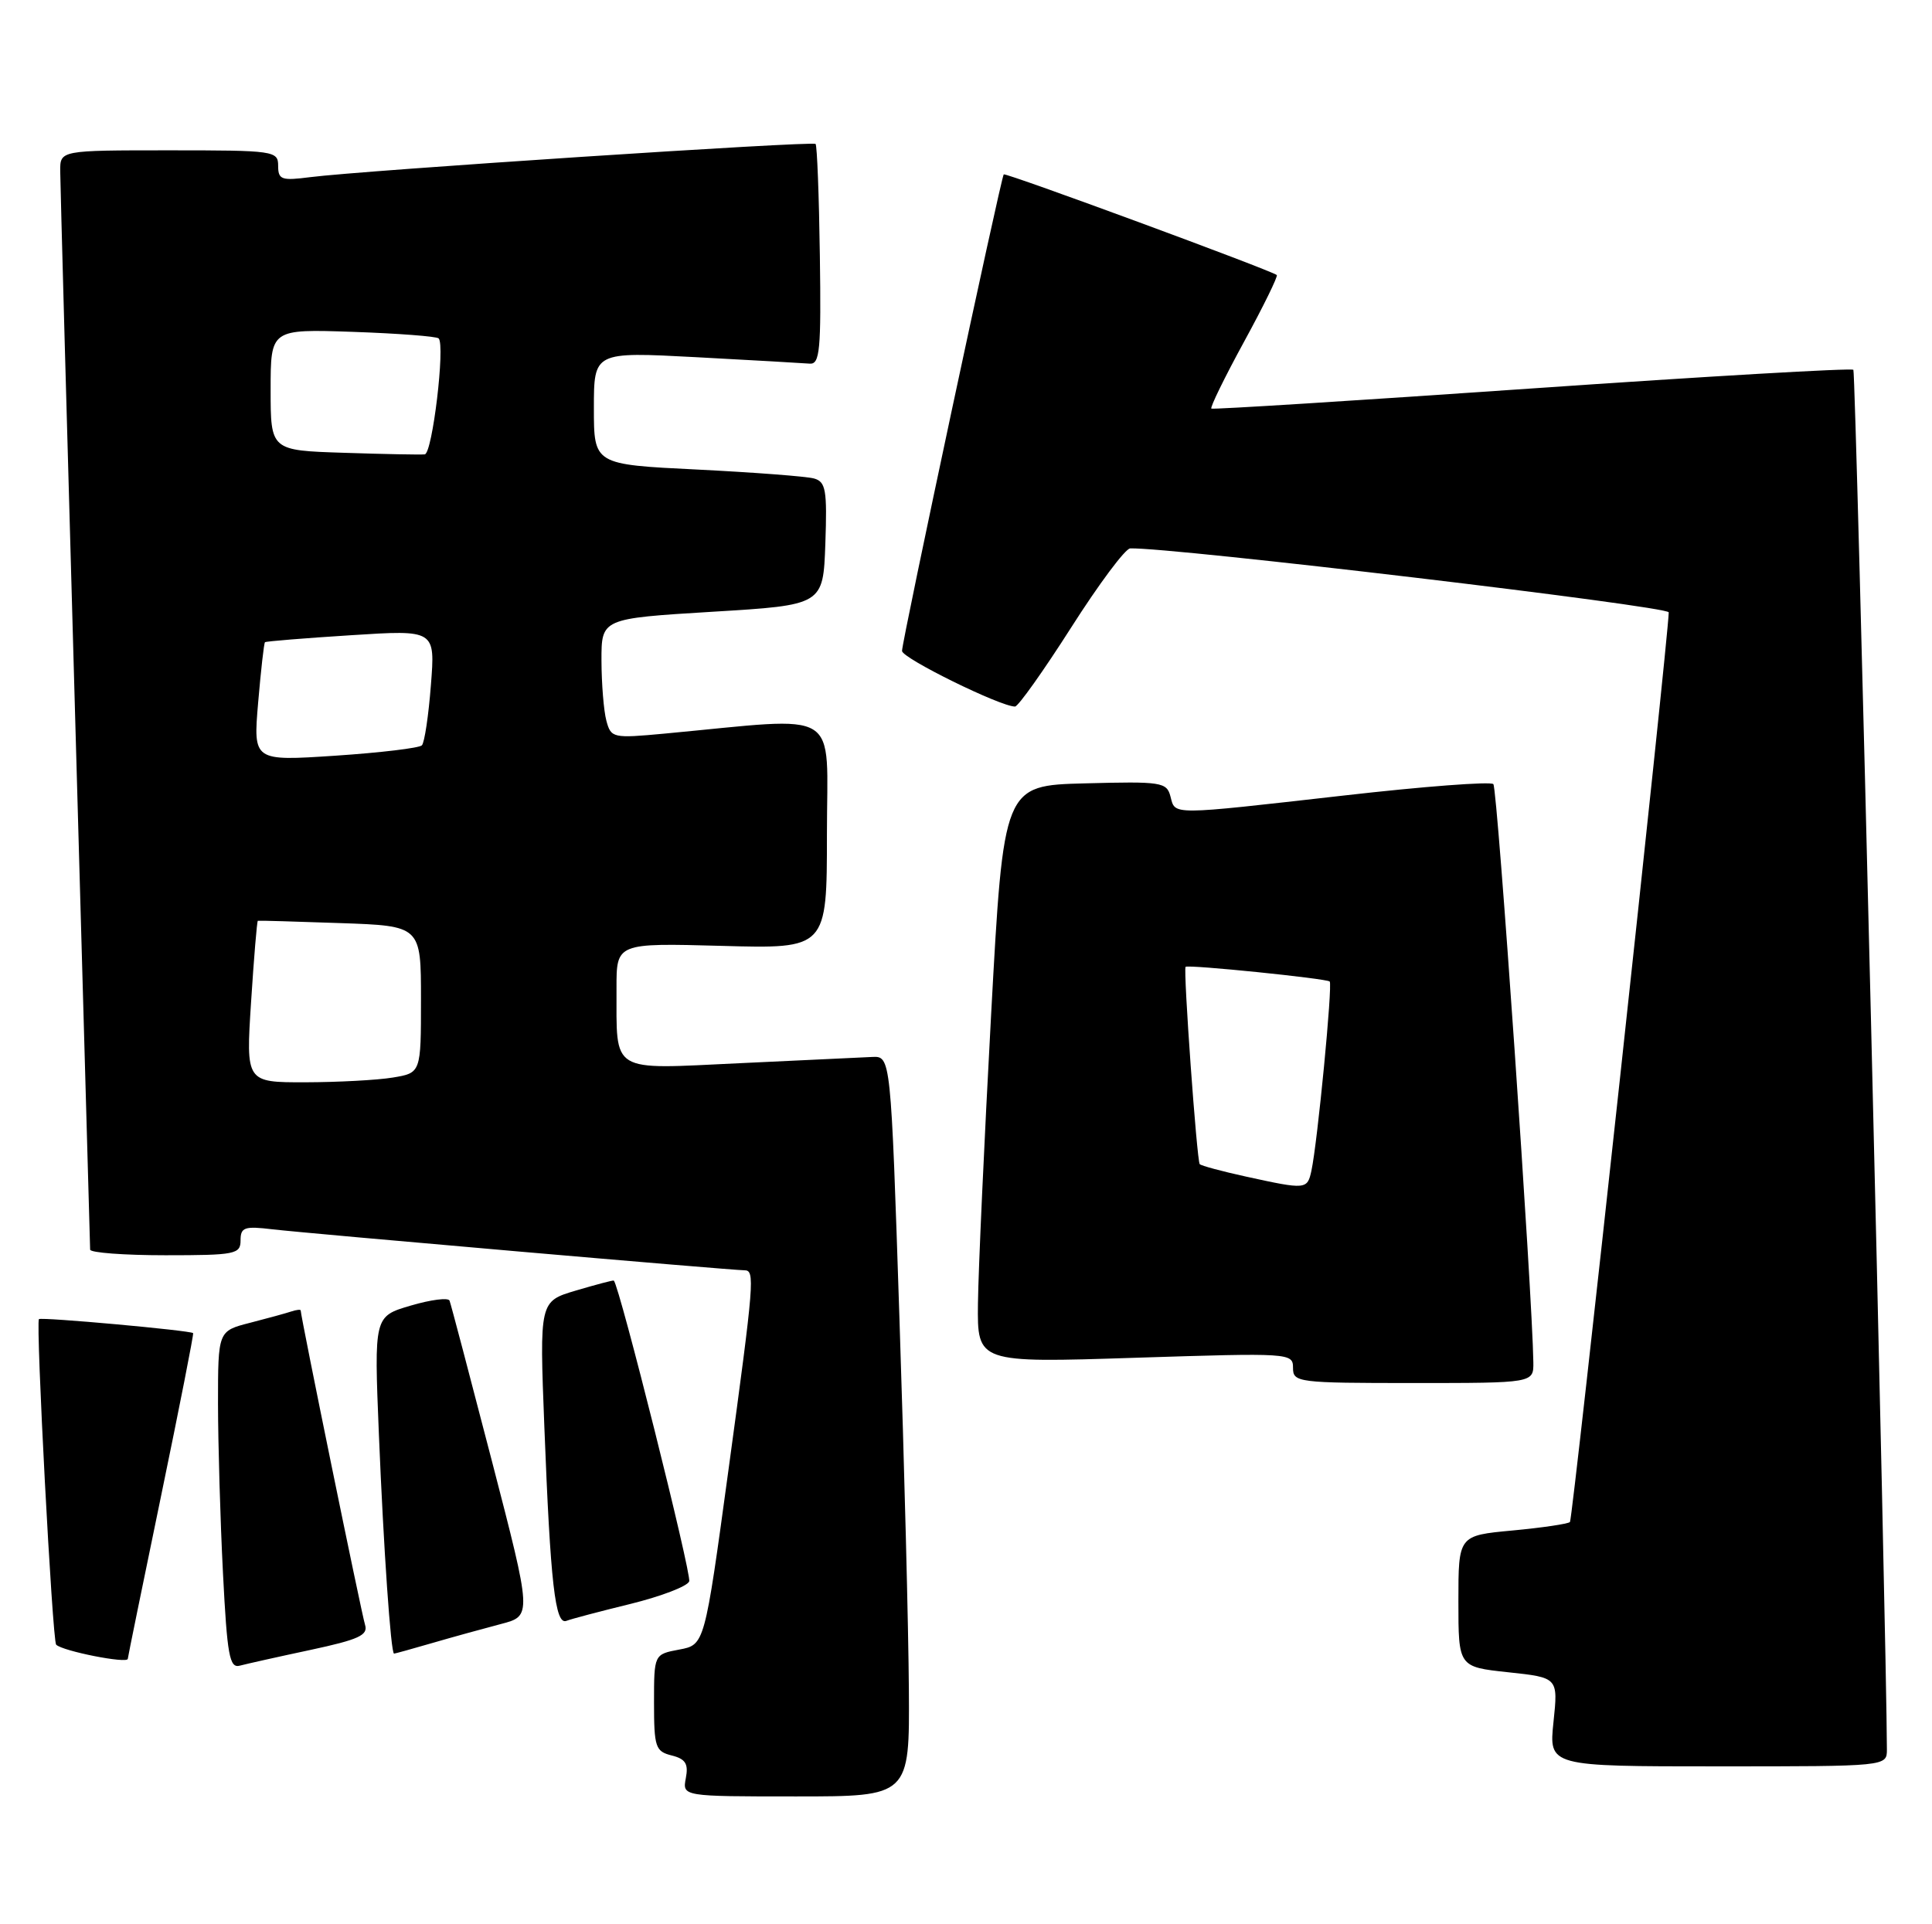 <?xml version="1.0" encoding="UTF-8" standalone="no"?>
<!DOCTYPE svg PUBLIC "-//W3C//DTD SVG 1.1//EN" "http://www.w3.org/Graphics/SVG/1.1/DTD/svg11.dtd" >
<svg xmlns="http://www.w3.org/2000/svg" xmlns:xlink="http://www.w3.org/1999/xlink" version="1.1" viewBox="0 0 257 256">
 <g >
 <path fill="currentColor"
d=" M 120.90 224.75 C 120.85 216.91 120.29 194.75 119.65 175.50 C 118.50 140.50 118.50 140.50 116.00 140.62 C 114.62 140.68 106.70 141.05 98.39 141.45 C 80.99 142.27 82.04 142.91 82.01 131.48 C 82.00 125.46 82.00 125.46 96.00 125.84 C 110.00 126.23 110.00 126.23 110.00 110.97 C 110.00 93.94 112.31 95.37 88.40 97.60 C 81.52 98.24 81.28 98.19 80.66 95.88 C 80.31 94.57 80.02 90.98 80.01 87.89 C 80.00 82.29 80.00 82.29 94.75 81.39 C 109.50 80.50 109.50 80.50 109.79 72.33 C 110.04 65.19 109.85 64.10 108.29 63.66 C 107.31 63.38 100.31 62.85 92.75 62.47 C 79.00 61.80 79.00 61.80 79.00 54.30 C 79.00 46.80 79.00 46.80 92.58 47.52 C 100.06 47.92 106.86 48.31 107.72 48.38 C 109.06 48.48 109.24 46.56 109.06 34.01 C 108.95 26.04 108.69 19.36 108.49 19.15 C 108.08 18.74 48.04 22.69 41.25 23.57 C 37.45 24.06 37.00 23.91 37.00 22.06 C 37.00 20.07 36.48 20.00 22.50 20.00 C 8.00 20.00 8.00 20.00 8.01 22.75 C 8.02 24.26 8.91 57.00 10.00 95.50 C 11.09 134.00 11.98 165.84 11.99 166.25 C 11.99 166.66 16.50 167.00 22.00 167.00 C 31.30 167.00 32.00 166.86 32.00 165.02 C 32.00 163.28 32.51 163.10 36.25 163.55 C 40.73 164.08 97.33 169.00 99.02 169.00 C 100.45 169.00 100.35 170.28 96.89 195.66 C 93.73 218.83 93.73 218.83 90.36 219.46 C 87.00 220.09 87.00 220.09 87.00 226.53 C 87.00 232.45 87.19 233.01 89.35 233.55 C 91.19 234.01 91.60 234.66 91.23 236.57 C 90.77 239.00 90.77 239.00 105.88 239.00 C 121.00 239.00 121.00 239.00 120.90 224.75 Z  M 251.00 232.75 C 250.97 218.27 246.87 49.54 246.54 49.20 C 246.29 48.95 227.05 50.07 203.79 51.68 C 180.53 53.29 161.34 54.50 161.14 54.36 C 160.94 54.22 162.89 50.23 165.48 45.48 C 168.07 40.74 170.03 36.73 169.84 36.59 C 168.98 35.92 133.75 22.93 133.52 23.20 C 133.14 23.66 119.97 85.34 119.99 86.60 C 120.00 87.57 133.06 94.00 135.02 94.00 C 135.44 94.00 138.80 89.27 142.48 83.50 C 146.16 77.72 149.69 72.98 150.34 72.96 C 155.69 72.78 222.00 80.66 221.98 81.47 C 221.89 85.30 209.21 202.12 208.84 202.49 C 208.59 202.74 205.15 203.25 201.19 203.62 C 194.00 204.29 194.00 204.29 194.00 213.03 C 194.00 221.77 194.00 221.77 200.63 222.48 C 207.27 223.19 207.27 223.19 206.65 229.09 C 206.03 235.00 206.03 235.00 228.52 235.00 C 251.00 235.00 251.00 235.00 251.00 232.75 Z  M 41.29 219.51 C 47.73 218.13 48.99 217.55 48.56 216.17 C 48.10 214.73 40.00 175.14 40.00 174.35 C 40.00 174.19 39.44 174.25 38.75 174.48 C 38.06 174.71 35.59 175.39 33.25 175.99 C 29.00 177.08 29.00 177.08 29.00 186.79 C 29.01 192.13 29.30 202.25 29.66 209.27 C 30.22 220.28 30.53 221.98 31.91 221.60 C 32.78 221.37 37.01 220.42 41.29 219.51 Z  M 17.00 220.69 C 17.00 220.52 19.00 210.74 21.44 198.96 C 23.88 187.18 25.79 177.46 25.69 177.36 C 25.32 177.00 5.50 175.20 5.18 175.50 C 4.73 175.93 6.97 218.30 7.47 218.81 C 8.33 219.67 17.00 221.38 17.00 220.69 Z  M 57.57 218.57 C 60.28 217.78 64.36 216.66 66.64 216.06 C 70.77 214.98 70.77 214.98 65.44 194.40 C 62.50 183.08 59.97 173.46 59.80 173.04 C 59.64 172.61 57.31 172.91 54.63 173.70 C 49.76 175.13 49.76 175.13 50.40 190.81 C 51.03 206.13 51.99 220.00 52.42 220.00 C 52.54 220.00 54.86 219.36 57.57 218.57 Z  M 83.86 213.39 C 87.91 212.39 91.43 211.05 91.68 210.39 C 92.03 209.49 82.38 170.99 81.65 170.37 C 81.57 170.30 79.31 170.90 76.63 171.69 C 71.76 173.13 71.76 173.13 72.41 189.81 C 73.22 210.71 73.85 216.24 75.35 215.64 C 75.98 215.39 79.81 214.38 83.86 213.39 Z  M 203.97 181.25 C 203.85 172.24 199.20 104.87 198.65 104.32 C 198.28 103.95 189.33 104.63 178.74 105.84 C 155.45 108.48 156.36 108.47 155.70 105.97 C 155.20 104.05 154.51 103.95 144.33 104.22 C 133.50 104.50 133.50 104.50 131.84 135.00 C 130.93 151.78 130.14 169.06 130.09 173.41 C 130.00 181.32 130.00 181.32 151.00 180.64 C 171.62 179.98 172.00 180.00 172.00 181.98 C 172.00 183.92 172.62 184.00 188.00 184.00 C 204.00 184.00 204.00 184.00 203.97 181.25 Z  M 33.40 133.29 C 33.78 127.40 34.18 122.54 34.30 122.50 C 34.41 122.46 39.34 122.60 45.25 122.81 C 56.00 123.18 56.00 123.18 56.00 132.96 C 56.00 142.74 56.00 142.74 52.25 143.36 C 50.19 143.70 44.95 143.98 40.60 143.99 C 32.71 144.00 32.71 144.00 33.40 133.29 Z  M 34.34 93.46 C 34.71 89.17 35.11 85.56 35.25 85.44 C 35.39 85.32 40.54 84.90 46.70 84.51 C 57.90 83.79 57.90 83.79 57.32 91.14 C 57.01 95.19 56.47 98.80 56.12 99.16 C 55.78 99.52 50.59 100.14 44.59 100.54 C 33.68 101.26 33.68 101.26 34.34 93.46 Z  M 45.75 60.24 C 36.00 59.93 36.00 59.93 36.00 51.85 C 36.00 43.78 36.00 43.78 46.93 44.15 C 52.94 44.36 58.08 44.75 58.35 45.02 C 59.24 45.91 57.52 60.34 56.50 60.45 C 55.95 60.51 51.11 60.42 45.75 60.24 Z  M 165.72 156.53 C 162.53 155.83 159.78 155.09 159.59 154.88 C 159.21 154.45 157.38 128.96 157.71 128.63 C 158.03 128.30 176.45 130.18 176.88 130.58 C 177.29 130.96 175.26 151.98 174.45 155.75 C 173.90 158.27 173.75 158.29 165.72 156.53 Z "/>
</g>
</svg>